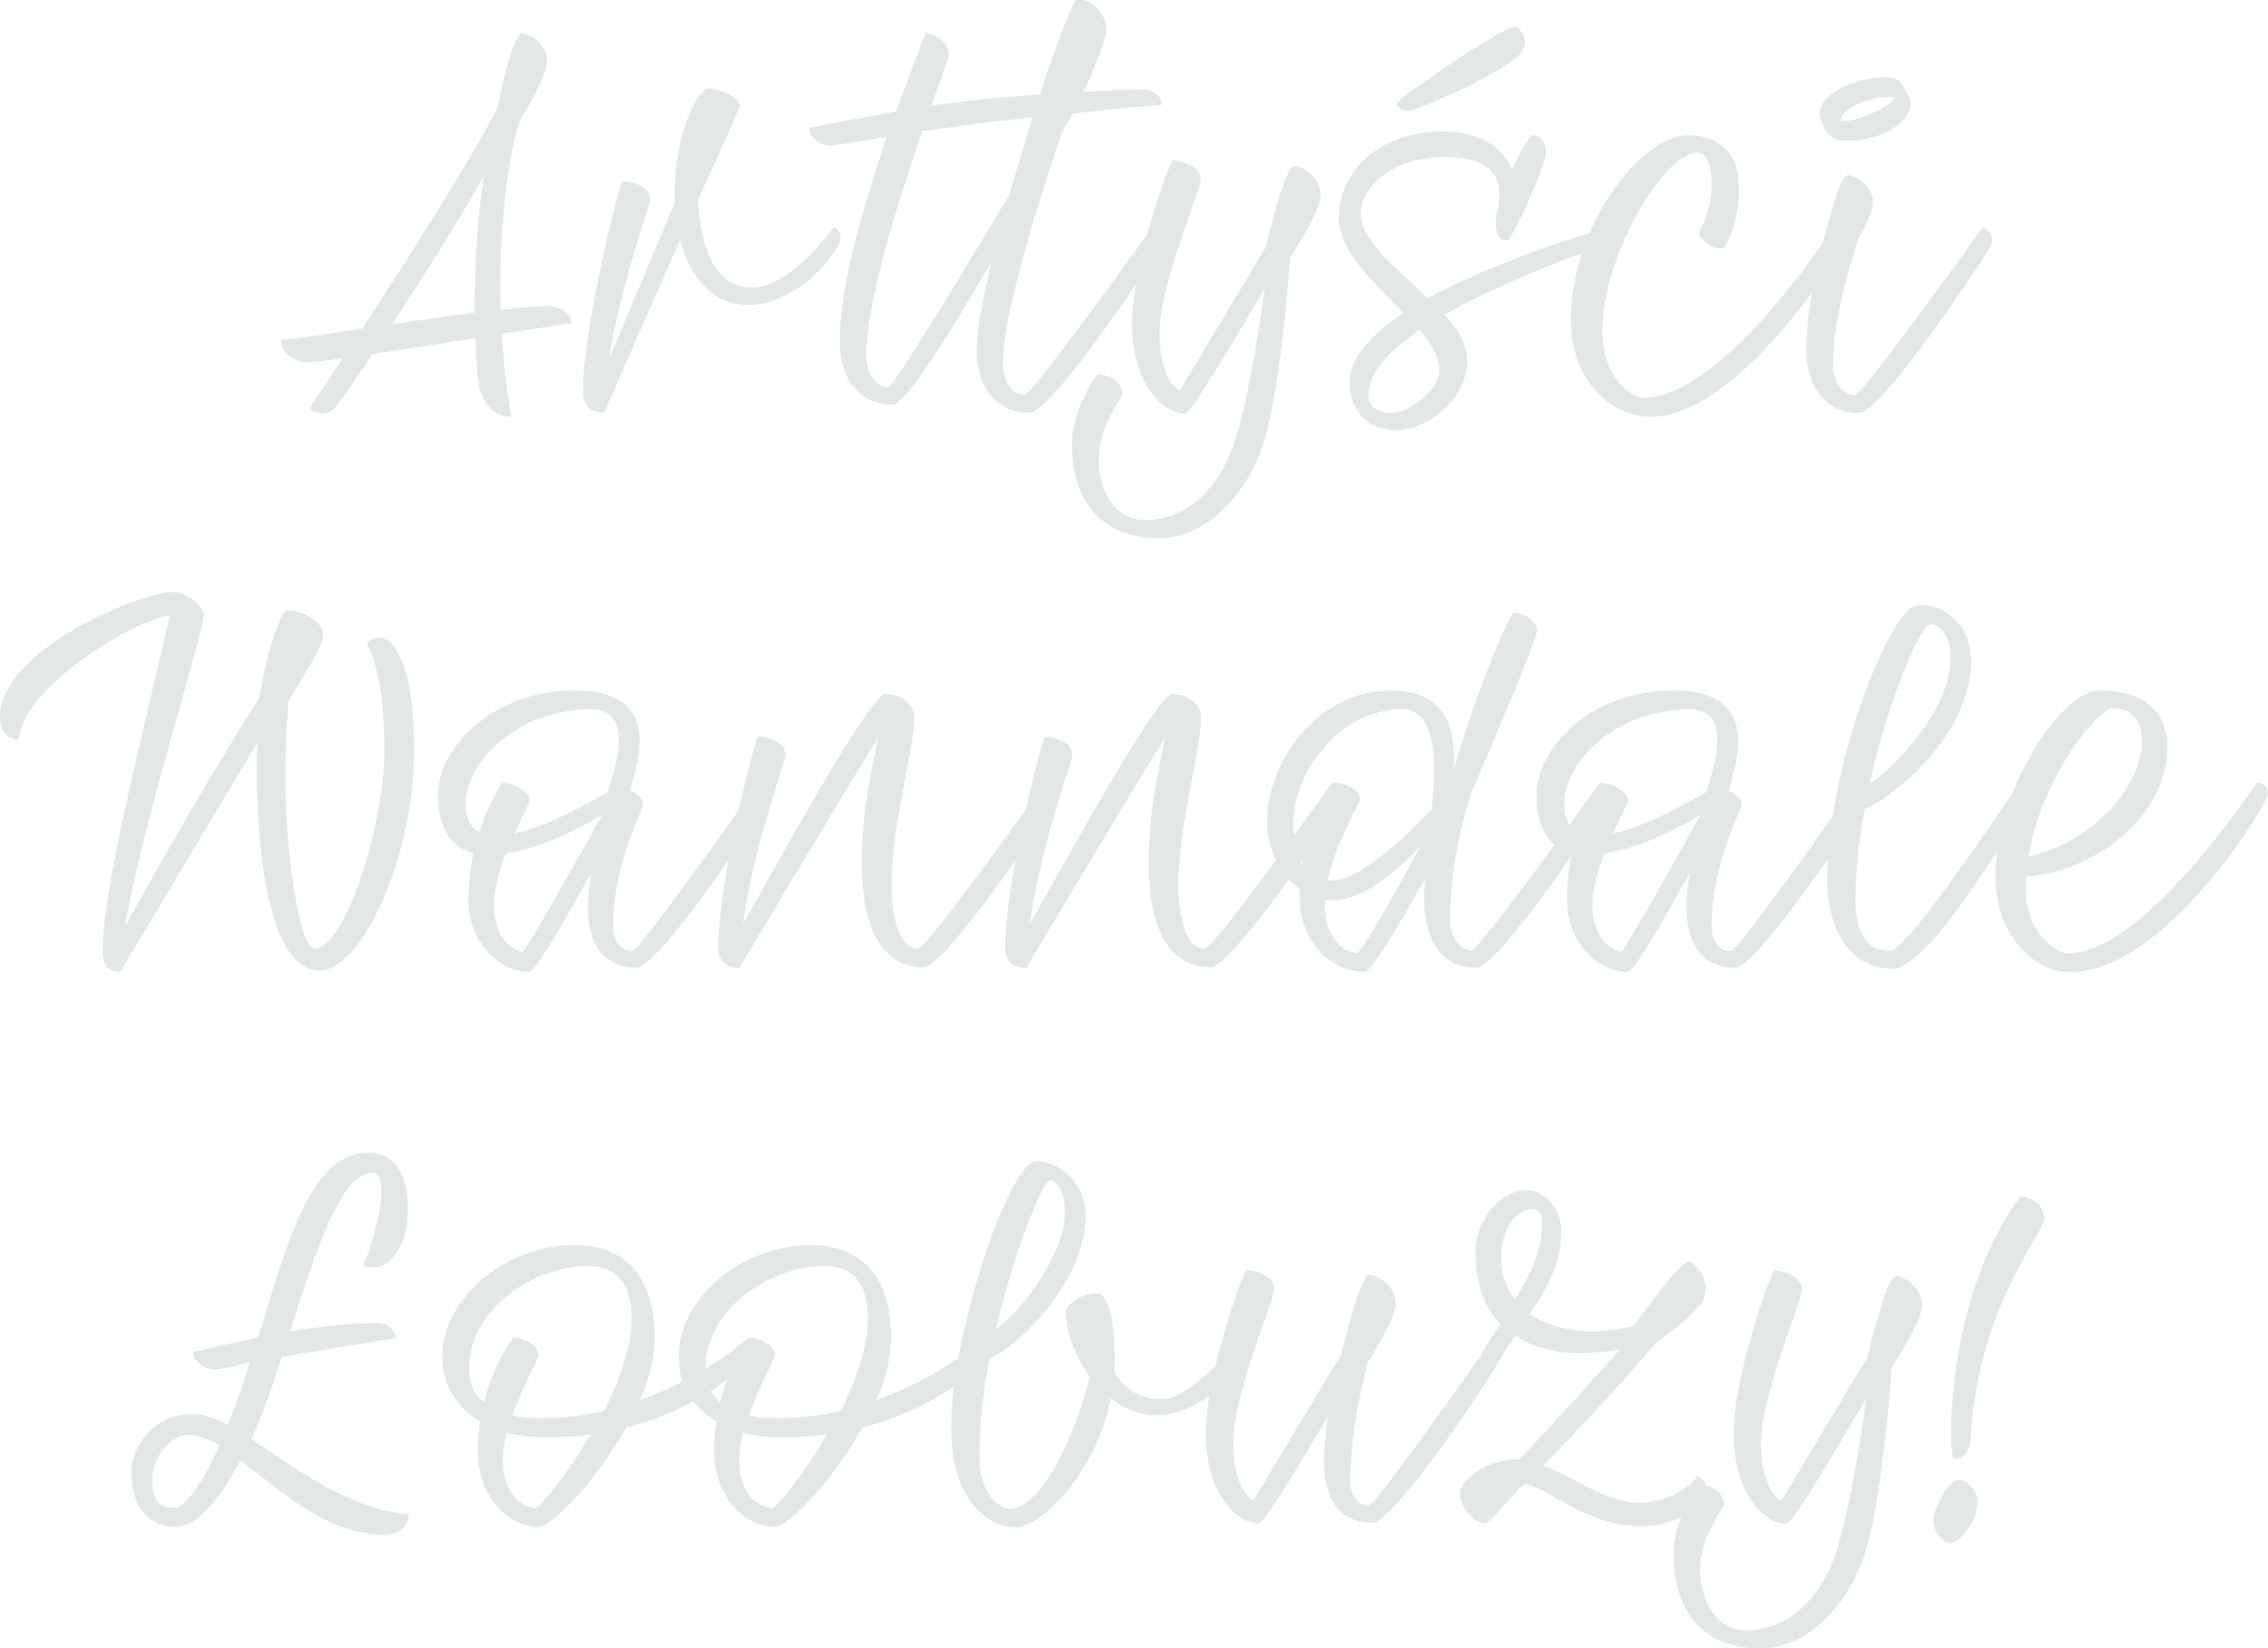 <?xml version="1.0" encoding="utf-8"?>
<!-- Generator: Adobe Illustrator 19.2.1, SVG Export Plug-In . SVG Version: 6.00 Build 0)  -->
<svg version="1.1" xmlns="http://www.w3.org/2000/svg" xmlns:xlink="http://www.w3.org/1999/xlink" x="0px" y="0px"
	 viewBox="0 0 588.2 427.6" enable-background="new 0 0 588.2 427.6" xml:space="preserve">
<g id="Layer_1">
	<g>
		<path fill="#E2E7E8" d="M130.1,86.6c0.5,7.2,1.2,14.4,2.5,21.5c-3.1,0-7.4-1.7-8.5-9c-0.4-2.3-0.6-6.4-0.8-11.4
			c-8.9,1.4-18.6,2.9-26.6,4.1c-4.7,7-8.3,12.1-9.7,13.8c-2,2.5-6,1.8-6.6,0.1c0,0,3.5-5.2,8.5-12.8c-4.8,0.7-8,1.1-8.9,1.1
			c-4,0-7.1-2.6-7.1-5.8c1.7,0,10.2-1.3,21-2.9c12.4-19,29.6-46,35.2-57.6c1.4-7.3,4.3-19.2,6.2-19c2.5,0.2,7.1,3.2,6.5,7.7
			c-0.2,2.8-2.3,6.8-4.6,10.8c-0.7,1.2-1.4,2.4-2.2,3.6c-2.8,7.7-5.8,27.4-5.2,49.6c5-0.6,9.4-1,12.1-1c5.2,0,6.4,3.5,6.4,4.4
			L130.1,86.6z M123.1,81.1c0-10.7,0.5-24.1,2.5-35.8c-6.6,12.1-16,26.8-23.9,38.8C108.8,83,116.4,82,123.1,81.1z M137.4,27.2h-0.2
			H137.4z"/>
		<path fill="#E2E7E8" d="M218,61.9c0,2.5-10.4,17.2-24,17.2c-9.2,0-15-7.1-17.6-16.9L156.7,107c-2.3,0-5.5-0.8-5.5-5.4
			c0-15.7,8.2-49,10.2-54.6c2.5,0,7.2,1.3,7.2,4.8c0,1.6-7.7,22.1-10.7,41.5l17.2-41c-0.1-1-0.1-1.8-0.1-2.8
			c0-13.9,5.6-26.5,8.8-26.5c3.5,0,8,2.6,8,4.4c0,1.1-6.6,15.2-10.8,24.5c0.8,12.7,4.4,22.7,14,22.7c10.2,0,21.2-15.6,21.2-15.6
			C217.3,59,218,60.6,218,61.9z"/>
		<path fill="#E2E7E8" d="M301,63.7c-1.4,3.1-28.2,43.4-34.1,43.4c-6,0-13.6-4-13.6-16.6c0-4.9,1.6-13.1,3.8-22.6
			c-9.7,16.8-22.1,37.1-25.7,37.1c-6,0-13.6-4-13.6-16.6c0-13.4,5.3-32.6,12.2-52.9c-7.7,1.2-13.7,2.3-14.6,2.3
			c-2.8,0-5.8-2.6-5.6-4.6c1.8-0.4,11.4-2.3,22.6-4.2c2.5-6.8,5-13.7,7.7-20.4c1.8,0,6,1.9,6,5.5c0,0.7-1.9,5.9-4.6,13.3
			c3.1-0.4,6.4-0.8,9.4-1.2c5.5-0.6,12.2-1.2,18.8-1.7c4.7-14.2,8.8-24.7,9.6-24.7c4.4,0,7.7,4.4,7.7,8c0,0.8-1.8,7.4-6,16
			c6.8-0.4,12.4-0.6,14.5-0.6c5.3-0.1,5.8,3,5.8,4c0,0-10.6,0.8-23,2.2l-2.8,4.6c-6.1,18.1-15.4,47.4-15.4,60.1c0,7,4.2,8.4,5.6,8.4
			c1.9,0,33-43.3,33-43.3C299.9,59.3,301.9,61.7,301,63.7z M261.7,50.6c2-6.8,4.1-13.7,6.1-20.2c-5.4,0.6-10.7,1.2-15.4,1.8
			c-4.3,0.6-8.8,1.2-13.2,1.9c-6.2,18-14.5,43.9-14.5,58c0,7,4.2,8.4,5.6,8.4S252,67,261.7,50.6z"/>
		<path fill="#E2E7E8" d="M342.4,51.4c-0.6,3.8-4.6,10.3-7.8,15.4c-0.7,9.6-2.5,31.3-6.2,45.7c-3.7,14.4-14.9,27.1-27.8,27.1
			c-16.7,0-22.6-11.8-22.6-24.5c0-8.4,6.2-18,6.8-18c2.2,0,6.2,1.6,6.2,4.9c0,1.9-6.1,8-6.1,17.5c0,6,3.2,15.4,12,15.4
			c11.4,0,20-9,23.8-21.8c3.4-11.6,6.1-29.2,7.3-38.3c-9.1,15.5-19.3,32.5-20.6,32.5c-6.1,0-13.8-8.2-13.8-23.6
			c0-14.6,9.8-42.1,10.6-42.1c2,0,7.2,1.4,7.2,4.9c0,3.1-10.7,27.1-10.7,40.1c0,11.5,5,15.2,5.4,14.5l22.3-37.2
			c1.7-7.6,5.3-21.1,7.4-20.9C338.4,43.3,343.1,46.7,342.4,51.4z"/>
		<path fill="#E2E7E8" d="M374.6,81.6c3.5,3.8,5.9,7.8,5.9,11.9c0,10.1-10.3,18.1-18.4,18.1c-6.6,0-12.1-4.4-12.1-12.4
			c0-6.5,5.9-12.6,14-18c-7.4-7.8-16.8-15.8-16.8-25c0-9.7,8.3-22.1,27.4-22.1c6.5,0,14.8,2.6,17.5,10c2.3-4.9,4.7-9,5.3-9
			c2.6,0,3.6,2.4,3.6,4.6c0,2.6-9,23.5-10.3,22.7c-1.3,0-2.8-1.1-2.8-4.9c0-1.1,0.4-2.6,0.8-4.4c0-1,0.1-2.2,0.1-3.6
			c0-6-6.2-8.8-13.6-8.8c-14.9,0-22.3,8.4-22.3,14.6c0,7.3,9.6,14.5,17.4,22.1C390.1,66.5,416.9,59,417.4,59c1.8,0,2.3,0.7,2.3,2.8
			C419.5,62.8,393.6,70.8,374.6,81.6z M368.2,85.6c-7.8,5.3-13.3,11-13.3,16.9c0,4.2,4.4,4.6,6.2,4.6c4.2,0,12.2-5.8,12.2-10.9
			C373.3,92.6,371.2,89.2,368.2,85.6z M362.2,26.8c0-0.8,27-19.9,31.1-19.9c1.1,1.1,3.2,2.9,1.7,6.1c-1.2,2.5-10.7,8.6-28.4,15.5
			C364.1,29.4,362,27.5,362.2,26.8z"/>
		<path fill="#E2E7E8" d="M407.4,82.9c0-23.9,17.9-47.8,30.5-47.8c8.6,0,13.1,5.4,13.1,13.4c0,10.2-3.6,16-4.4,16
			c-2.9,0-5.9-2.6-5.9-4c0-0.4,3.2-6.4,3.2-12c0-6.4-1.4-8.9-3.7-8.9c-8.8,0-24.6,26.9-24.6,46c0,13.2,8,17.6,10.7,17.6
			c20.9-0.2,49.2-44.3,49.4-44.3c1.1,0,2.6,1,2.6,2.9c0,3.5-27.7,46.3-50,46.3C418.2,108.2,407.4,99.1,407.4,82.9z"/>
		<path fill="#E2E7E8" d="M516.4,63.5c-1.4,3.1-28.4,43.6-34.3,43.7c-6,0-13.6-4-13.6-16.6c0-11.2,3.4-25.3,6.1-34.4
			c1.6-5.8,3.5-11,4.7-10.8c2.5,0.4,7.1,3.5,6.4,7.9c-0.4,2.3-1.8,5.4-3.7,8.6c-2.9,8.9-6.6,21.8-6.6,32.3c0,7,4.2,8.4,5.6,8.4
			c1.9,0,33.2-43.6,33.2-43.6C515.3,59,517.3,61.4,516.4,63.5z M472,28.8c0.8-6.6,17.4-10.9,20.6-7.7c0.7,0.7,1.2,1.6,1.3,2.3
			c1,1.1,1.9,3,1.6,4.2c-2.5,8.5-16.9,10.2-20,8.2C472.8,34.1,471.6,30.4,472,28.8z M477.5,31.1c0,1.3,10.2-1.4,14.2-5.8
			C486.6,24.4,477.5,27.8,477.5,31.1z"/>
		<path fill="#E2E7E8" d="M107.4,194.2c0,29.5-14.2,57.6-24.4,57.6c-12.5,0-16.4-27.8-16.4-52.6c0-2.6,0.1-4.7,0.2-6.6l-35.6,59.5
			c-3.8,0-4.6-2.6-4.6-5.5c0-17.6,13.6-68.8,17.4-87c-12,2.3-39,20.2-39,32.2c-3.1,0-5-2.2-5-5.8c0-17.2,35.9-32.4,45-32.4
			c3.1,0,7.8,3.2,7.8,6c0,5-15.8,53.5-20.4,80.8c7.3-13.4,24.8-43.9,34.9-59.4c1.4-10.1,5.4-22.4,7-22.6c2.9-0.4,9,2.2,9.5,6
			c0.2,2.9-4.7,10.2-9,17.5c-0.6,7.9-0.8,14.3-0.8,19.4c0,21.1,3.8,44.8,7.6,44.8c7.9,0,18.1-32.4,18.1-51.2
			c0-22.1-4.4-26.5-4.4-27.8c0-0.8,1.2-1.7,3-1.7C101.9,165.4,107.4,171.6,107.4,194.2z"/>
		<path fill="#E2E7E8" d="M199.1,207.2c-1,2.9-28.1,43.8-34,43.8c-8.4,0-12.6-5.8-12.6-15.7c0-2.3,0.4-5.4,0.8-8.9
			c-6.5,11.9-14.4,25.7-16.1,25.7c-7.6,0-15.7-7.6-15.7-18.6c0-4.4,0.5-8.6,1.3-12.2c-5.4-1.4-9.2-5.6-9.2-15.1
			c0-11.9,13.8-27.1,35.5-27.1c23.5,0,16,19.6,14.3,26c1.9,0.8,3.4,2.2,3.4,3.4c0,1.7-7.8,15.5-7.8,31.8c0,5,3.1,6.4,5,6.4
			s32.6-43.6,32.6-43.6C198.5,203,200,204.4,199.1,207.2z M124.3,215.8c2.5-7.9,5.9-12.7,5.9-12.7c2.5,0,7.1,1.9,7.1,4.6
			c0,0.5-1.8,4-3.8,8.5c9.2-2,20.8-8.9,24.1-10.7c0.4-2.4,8.6-21.5-4.4-21.5c-18.8,0-32.4,13.4-32.4,24.5
			C120.7,212.4,122.2,214.7,124.3,215.8z M156.2,211.3c-5.2,3.2-15.7,8.8-25,10.1c-1.7,4.4-3.1,9.4-3.1,13.4
			c0,10.8,7.3,12.1,7.4,12.1C136.3,247,151.2,220.3,156.2,211.3z"/>
		<path fill="#E2E7E8" d="M274.2,206c0,2.3-29,44.9-34.6,44.9c-12.1,0-16.1-12.5-16.1-27c0-13.1,2.5-24,4.3-32.6
			c-8.4,13.4-36,59.6-36,59.8c-2.3,0-5.5-0.8-5.5-5.4c0-15.7,8.2-49,10.2-54.6c2.5,0,7.2,1.3,7.2,4.8c0,1.6-8.3,23.6-11,43.7
			c8.4-14.5,32-58.1,36.8-59.6c0.1,0,0.1,0,0.2,0c3.4,0.1,7.4,2.3,7.4,6c0,8.6-5.9,28.1-5.9,43.4c0,7.7,1.7,16.7,6.8,16.7
			c2.5,0,33-43,33-43C272.8,203,274.2,203.3,274.2,206z"/>
		<path fill="#E2E7E8" d="M348.6,206c0,2.3-29,44.9-34.6,44.9c-12.1,0-16.1-12.5-16.1-27c0-13.1,2.5-24,4.3-32.6
			c-8.4,13.4-36,59.6-36,59.8c-2.3,0-5.5-0.8-5.5-5.4c0-15.7,8.2-49,10.2-54.6c2.5,0,7.2,1.3,7.2,4.8c0,1.6-8.3,23.6-11,43.7
			c8.4-14.5,32-58.1,36.8-59.6c0.1,0,0.1,0,0.2,0c3.4,0.1,7.4,2.3,7.4,6c0,8.6-5.9,28.1-5.9,43.4c0,7.7,1.7,16.7,6.8,16.7
			c2.5,0,33-43,33-43C347.2,203,348.6,203.3,348.6,206z"/>
		<path fill="#E2E7E8" d="M417.1,207.6c-1.6,2.9-28.3,43.4-34.2,43.4c-11.4,0-14.5-10.7-13.3-23c-6.6,11.6-14,24.1-15.6,24.1
			c-8.8,0-16.9-7.7-16.9-19.3v-2.2c-5.3-3.8-8.5-11-8.5-17.2c0-16.6,13.9-34.3,32-34.3c14.8,0,17.2,10.4,16.4,21.1
			c3.2-13.3,14.2-41.3,15.8-41.3c1.7,0,5.8,1.7,5.8,4.8c0,2-9,23.2-17.2,42.5c-3,9.6-5.3,20.4-5.3,31.9c0,6.8,3.7,8.4,5.6,8.4
			s33.1-43.3,33.1-43.3C416.4,203.3,418.3,205.4,417.1,207.6z M337.7,224.4c2.2-13.2,8.5-21.4,8.5-21.4c2.8,0.1,6.5,1.8,6.5,4.4
			c0,1-6.2,11-8.4,20.9c0.5,0.1,1.1,0.1,1.6,0.1c6.1,0,17.3-9.8,25.4-18.6c1-9.7,2-25.8-7.7-25.8c-16.6,0-28.2,17-28.2,29.4
			C335.4,218.4,336.2,222,337.7,224.4z M368.4,219.5c-7,7.4-15.1,14-22.8,14c-0.7,0-1.3,0-2-0.1v1.2c0,11.6,8,12.7,8.2,12.7
			C353,247.3,361.4,232.6,368.4,219.5z"/>
		<path fill="#E2E7E8" d="M484,207.2c-1,2.9-28.1,43.8-34,43.8c-8.4,0-12.6-5.8-12.6-15.7c0-2.3,0.4-5.4,0.8-8.9
			c-6.5,11.9-14.4,25.7-16.1,25.7c-7.6,0-15.7-7.6-15.7-18.6c0-4.4,0.5-8.6,1.3-12.2c-5.4-1.4-9.2-5.6-9.2-15.1
			c0-11.9,13.8-27.1,35.5-27.1c23.5,0,16,19.6,14.3,26c1.9,0.8,3.4,2.2,3.4,3.4c0,1.7-7.8,15.5-7.8,31.8c0,5,3.1,6.4,5,6.4
			s32.6-43.6,32.6-43.6C483.4,203,484.9,204.4,484,207.2z M409.2,215.8c2.5-7.9,5.9-12.7,5.9-12.7c2.5,0,7.1,1.9,7.1,4.6
			c0,0.5-1.8,4-3.8,8.5c9.2-2,20.8-8.9,24.1-10.7c0.4-2.4,8.6-21.5-4.4-21.5c-18.8,0-32.4,13.4-32.4,24.5
			C405.6,212.4,407,214.7,409.2,215.8z M441.1,211.3c-5.2,3.2-15.7,8.8-25,10.1c-1.7,4.4-3.1,9.4-3.1,13.4c0,10.8,7.3,12.1,7.4,12.1
			C421.2,247,436.1,220.3,441.1,211.3z"/>
		<path fill="#E2E7E8" d="M525.8,207.5c-0.6,1.3-24.8,43.8-35,43.8c-10.4,0-16.9-9.5-16.9-23c0-29.3,16-69.6,22.9-71.2
			c5.2-1.2,15.1,3.7,14.4,15.6c-1.2,19.8-21.7,34.9-27.6,37.2c-1.4,7.8-2.4,15.8-2.4,23.4c0,12.6,6,13.3,9.2,13.3
			c4.4,0,33.1-43.2,33.4-43.6C524.8,203,526.8,205.4,525.8,207.5z M484.9,203.2c4.7-2.4,21-18.5,21-32.4c0-7.3-4-9.2-5.5-8.8
			C497.9,162.7,489.7,181.4,484.9,203.2z"/>
		<path fill="#E2E7E8" d="M588.2,205.9c0,2.5-26.6,46.3-51.4,46.3c-8.9,0-19.3-9.1-19.3-25.3c0-21.7,17-47.8,27-47.8
			c10.8,0,17.6,4.9,17.6,14.8c0,17.2-17.8,32-36.6,33.5c-0.1,1.1-0.1,2.2-0.1,3.2c0.1,12.1,8.3,16.7,10.9,16.7
			c20.2,0,48.7-44.3,49.2-44.3C586.7,203,588.2,204,588.2,205.9z M526.1,222.2c17-3.8,29.4-18.5,29.4-29.9c0-7-4.1-8.6-7.7-8.6
			C544.3,183.7,529.4,201.5,526.1,222.2z"/>
		<path fill="#E2E7E8" d="M106,392.8c0,3.8-3.2,5.3-6.4,5.3c-14.8,0-27.1-11.6-37.2-19.3c-6,11.3-12,17.3-16.7,17.3
			c-7.4,0-11.6-5.4-11.6-14.2c0-6.7,5.8-15.1,15.8-15.1c2.9,0,5.9,1.1,9.2,2.9c1.4-3.5,2.9-7.3,4.3-11.8l1.4-4.4
			c-5,1.1-8,1.8-9.1,1.8c-2.8,0-5.8-2.6-5.6-4.6c2.2-0.4,7.9-1.9,16.8-3.7c7.8-25.1,13.7-48,28.7-48c8.5,0,10.9,8.8,10,18.1
			c-0.5,5.4-4.6,13.9-11.4,11.2c3.7-8.4,7-24.1,2.6-24.1c-8.5,0-14.5,19.3-21.6,41.2h0.4c12-2,16.1-2,21.2-2.2c5.3-0.1,5.8,3,5.8,4
			c0,0-9.5,1.3-25.4,4.1l-4.1,0.7c-0.8,2.6-1.7,5.3-2.6,7.9c-1.7,4.9-3.5,9.4-5.3,13.4C76.1,380.4,89.6,391.3,106,392.8z M56.9,375
			c-2.8-1.7-5.4-2.8-7.8-2.8c-4.6,0-9.6,5.3-9.6,11.8c0,7.3,3.7,7.1,6,7.1C47.3,391.1,51.5,386.9,56.9,375z"/>
		<path fill="#E2E7E8" d="M194.8,351.6c-1.7,2.9-12.7,13.7-32.4,18.7c-7.8,14-19.4,25.8-22.8,25.8c-7.6,0-15.7-7.7-15.7-19.7
			c0-2.8,0.2-5.3,0.6-7.7c-6.1-3.6-9.8-9.5-9.8-16.7c0-15.1,16.2-29,34.3-29c14.9,0,20.8,10.4,20.8,23.9c0,5.2-1.4,10.8-3.8,16.3
			c17.2-6.2,28.2-16.2,28.2-16.2C194.8,347,196.4,349,194.8,351.6z M125.5,363.8c2.6-10.4,7.6-16.8,7.6-16.8c2.5,0,6.6,1.9,6.6,4.6
			c0,0.8-4.1,7.9-6.8,15.6c2.2,0.5,4.4,0.7,7,0.7c6,0,11.6-0.7,16.8-1.9c4-7.9,7.1-16.6,7.1-24c0-6-1.7-13.6-11.4-13.6
			c-13.6,0-30.7,11-30.7,26.2C121.5,358.7,122.9,361.7,125.5,363.8z M153.2,372.1c-3.8,0.6-7.9,0.8-12.2,0.8c-3.4,0-6.6-0.5-9.6-1.2
			c-0.6,2.4-1,4.7-1,6.8c0,11.6,7.6,12.7,8.6,12.7C139.7,391.4,146.8,383,153.2,372.1z"/>
		<path fill="#E2E7E8" d="M256.1,351.6c-1.7,2.9-12.7,13.7-32.4,18.7c-7.8,14-19.4,25.8-22.8,25.8c-7.6,0-15.7-7.7-15.7-19.7
			c0-2.8,0.2-5.3,0.6-7.7c-6.1-3.6-9.8-9.5-9.8-16.7c0-15.1,16.2-29,34.3-29c14.9,0,20.8,10.4,20.8,23.9c0,5.2-1.4,10.8-3.8,16.3
			c17.2-6.2,28.2-16.2,28.2-16.2C256.1,347,257.7,349,256.1,351.6z M186.8,363.8c2.6-10.4,7.6-16.8,7.6-16.8c2.5,0,6.6,1.9,6.6,4.6
			c0,0.8-4.1,7.9-6.8,15.6c2.2,0.5,4.4,0.7,7,0.7c6,0,11.6-0.7,16.8-1.9c4-7.9,7.1-16.6,7.1-24c0-6-1.7-13.6-11.4-13.6
			c-13.6,0-30.7,11-30.7,26.2C182.8,358.7,184.3,361.7,186.8,363.8z M214.5,372.1c-3.8,0.6-7.9,0.8-12.2,0.8c-3.4,0-6.6-0.5-9.6-1.2
			c-0.6,2.4-1,4.7-1,6.8c0,11.6,7.6,12.7,8.6,12.7C201.1,391.4,208.1,383,214.5,372.1z"/>
		<path fill="#E2E7E8" d="M324.3,349.2c0,3.2-11.2,17.9-24.5,17.9c-4.3,0-8.3-1.7-11.8-4.4c-3.2,18.5-17.8,33.5-24.5,33.5
			c-7.4,0-16.8-7-16.8-25.9c0-24.6,15.1-69.1,22.1-69.1c5.3,0,12.8,5.2,12.8,14.3c0,15-14.8,32-25,37c-1.6,8.3-2.6,16.9-2.6,25
			c0,13,7.8,14,7.8,14c8.6,0,18.1-21.8,20.8-34.4c-3.8-5.3-6.2-11.8-6.2-17c0-1.3,3.6-4.6,8.2-4.6c3.8,0,4.9,12.7,4.4,20.2
			c1.9,3.8,5.5,7.2,12.4,7.2c7.9,0,20.4-15.6,20.4-15.6C323.7,347,324.3,348.8,324.3,349.2z M258.3,344.8
			c7.9-5.8,17.9-20.3,17.9-30.4c0-6-2.5-8.2-4.1-8.2C270.7,306.2,263.2,323.8,258.3,344.8z"/>
		<path fill="#E2E7E8" d="M389.8,351.2c-1,2.9-28,43.8-33.8,43.8c-8.4,0-12.6-5.8-12.6-15.7c0-3.7,0.4-7.8,1-11.8
			c-8.3,13.9-16.7,27.7-17.9,27.7c-6.1,0-13.8-8.2-13.8-23.6c0-14.6,9.8-42.1,10.6-42.1c2,0,7.2,1.4,7.2,4.9
			c0,3.1-10.7,27.1-10.7,40.1c0,11.5,5,15.2,5.4,14.5l22.6-37.6c0.4-1.7,0.8-3.2,1.3-4.8c1.8-7.4,4.6-16.2,6.2-16
			c2.6,0.4,7.3,3.7,6.6,8.4c-0.6,3.5-4,9.4-7.1,14.2c-2.2,8.4-4.6,19.6-4.6,31c0,4.7,2.8,6.4,4.7,6.4s32.4-43.6,32.4-43.6
			C388.3,347,390.8,348.5,389.8,351.2z"/>
		<path fill="#E2E7E8" d="M442.1,387.4c-2,4.4-7.8,8.5-16.1,8.5c-14.4,0-21.4-8.3-30.5-11c-0.4,0.2-0.6,0.6-1,0.8h-0.1
			c-4.3,4.7-8.3,9.4-9.1,9.4c-2.9,0-6.6-3.5-6.6-7.9c0-2.6,5.3-8.4,15.5-8.8c8-8.4,18.6-20,26-28.4c-10.4,2-20.3,1.2-27.2-3.5
			l-8.2,11.8c-1,0-2.5-4.6,0.2-8.6c1.4-2.2,2.9-4.3,4.1-6.2c-4-4.2-6.4-10.3-6.4-18.5c0-10.2,7.8-16.3,13.2-16.3c4.7,0,9,5,9,10.4
			c0,7.9-2.6,13.4-8.2,21.8c7.2,4.9,18,5.5,27.1,3c4.6-6.5,12.8-17.6,14.6-16.6c2.4,1.4,5.5,6.2,3.1,10.3
			c-1.8,3.1-7.2,7.2-11.9,10.6c-7.1,8.2-19.3,22-29.5,32c7.9,2.6,16,9.6,25,9.6c8,0,13.4-4.3,15.2-7
			C442.9,384.8,442.9,385.8,442.1,387.4z M392.9,337.2c4.4-7.3,7-13.4,7-19.1c0-3.5-0.7-4.4-2.6-4.4c-4.1,0-8,5.3-8,12.1
			C389.2,330.5,390.7,334.3,392.9,337.2z"/>
		<path fill="#E2E7E8" d="M498.4,339.4c-0.6,3.8-4.6,10.3-7.8,15.4c-0.7,9.6-2.5,31.3-6.2,45.7s-14.9,27.1-27.8,27.1
			c-16.7,0-22.6-11.8-22.6-24.5c0-8.4,6.2-18,6.8-18c2.2,0,6.2,1.6,6.2,4.9c0,1.9-6.1,8-6.1,17.5c0,6,3.2,15.4,12,15.4
			c11.4,0,20-9,23.8-21.8c3.4-11.6,6.1-29.2,7.3-38.3c-9.1,15.5-19.3,32.5-20.6,32.5c-6.1,0-13.8-8.2-13.8-23.6
			c0-14.6,9.8-42.1,10.6-42.1c2,0,7.2,1.4,7.2,4.9c0,3.1-10.7,27.1-10.7,40.1c0,11.5,5,15.2,5.4,14.5l22.3-37.2
			c1.7-7.6,5.3-21.1,7.4-20.9C494.5,331.3,499.1,334.7,498.4,339.4z"/>
		<path fill="#E2E7E8" d="M501.4,394.3c0-2.5,3.6-10.4,6.6-10.4c2.2,0,4.9,3.1,4.9,5.4c0,5.3-4.6,10.9-7.1,10.9
			C503.8,400.2,501.4,397.6,501.4,394.3z M506,373.3c0-40,17.4-62.9,18.2-62.9c1.8,0,6,1.9,6,5.5c0,4.3-17.2,22.4-19.2,57.8
			c-0.1,2.8-1.7,4.7-4.2,4.7C506.3,378.5,506,374.6,506,373.3z"/>
	</g>
</g>
<g id="Layer_2">
</g>
</svg>
